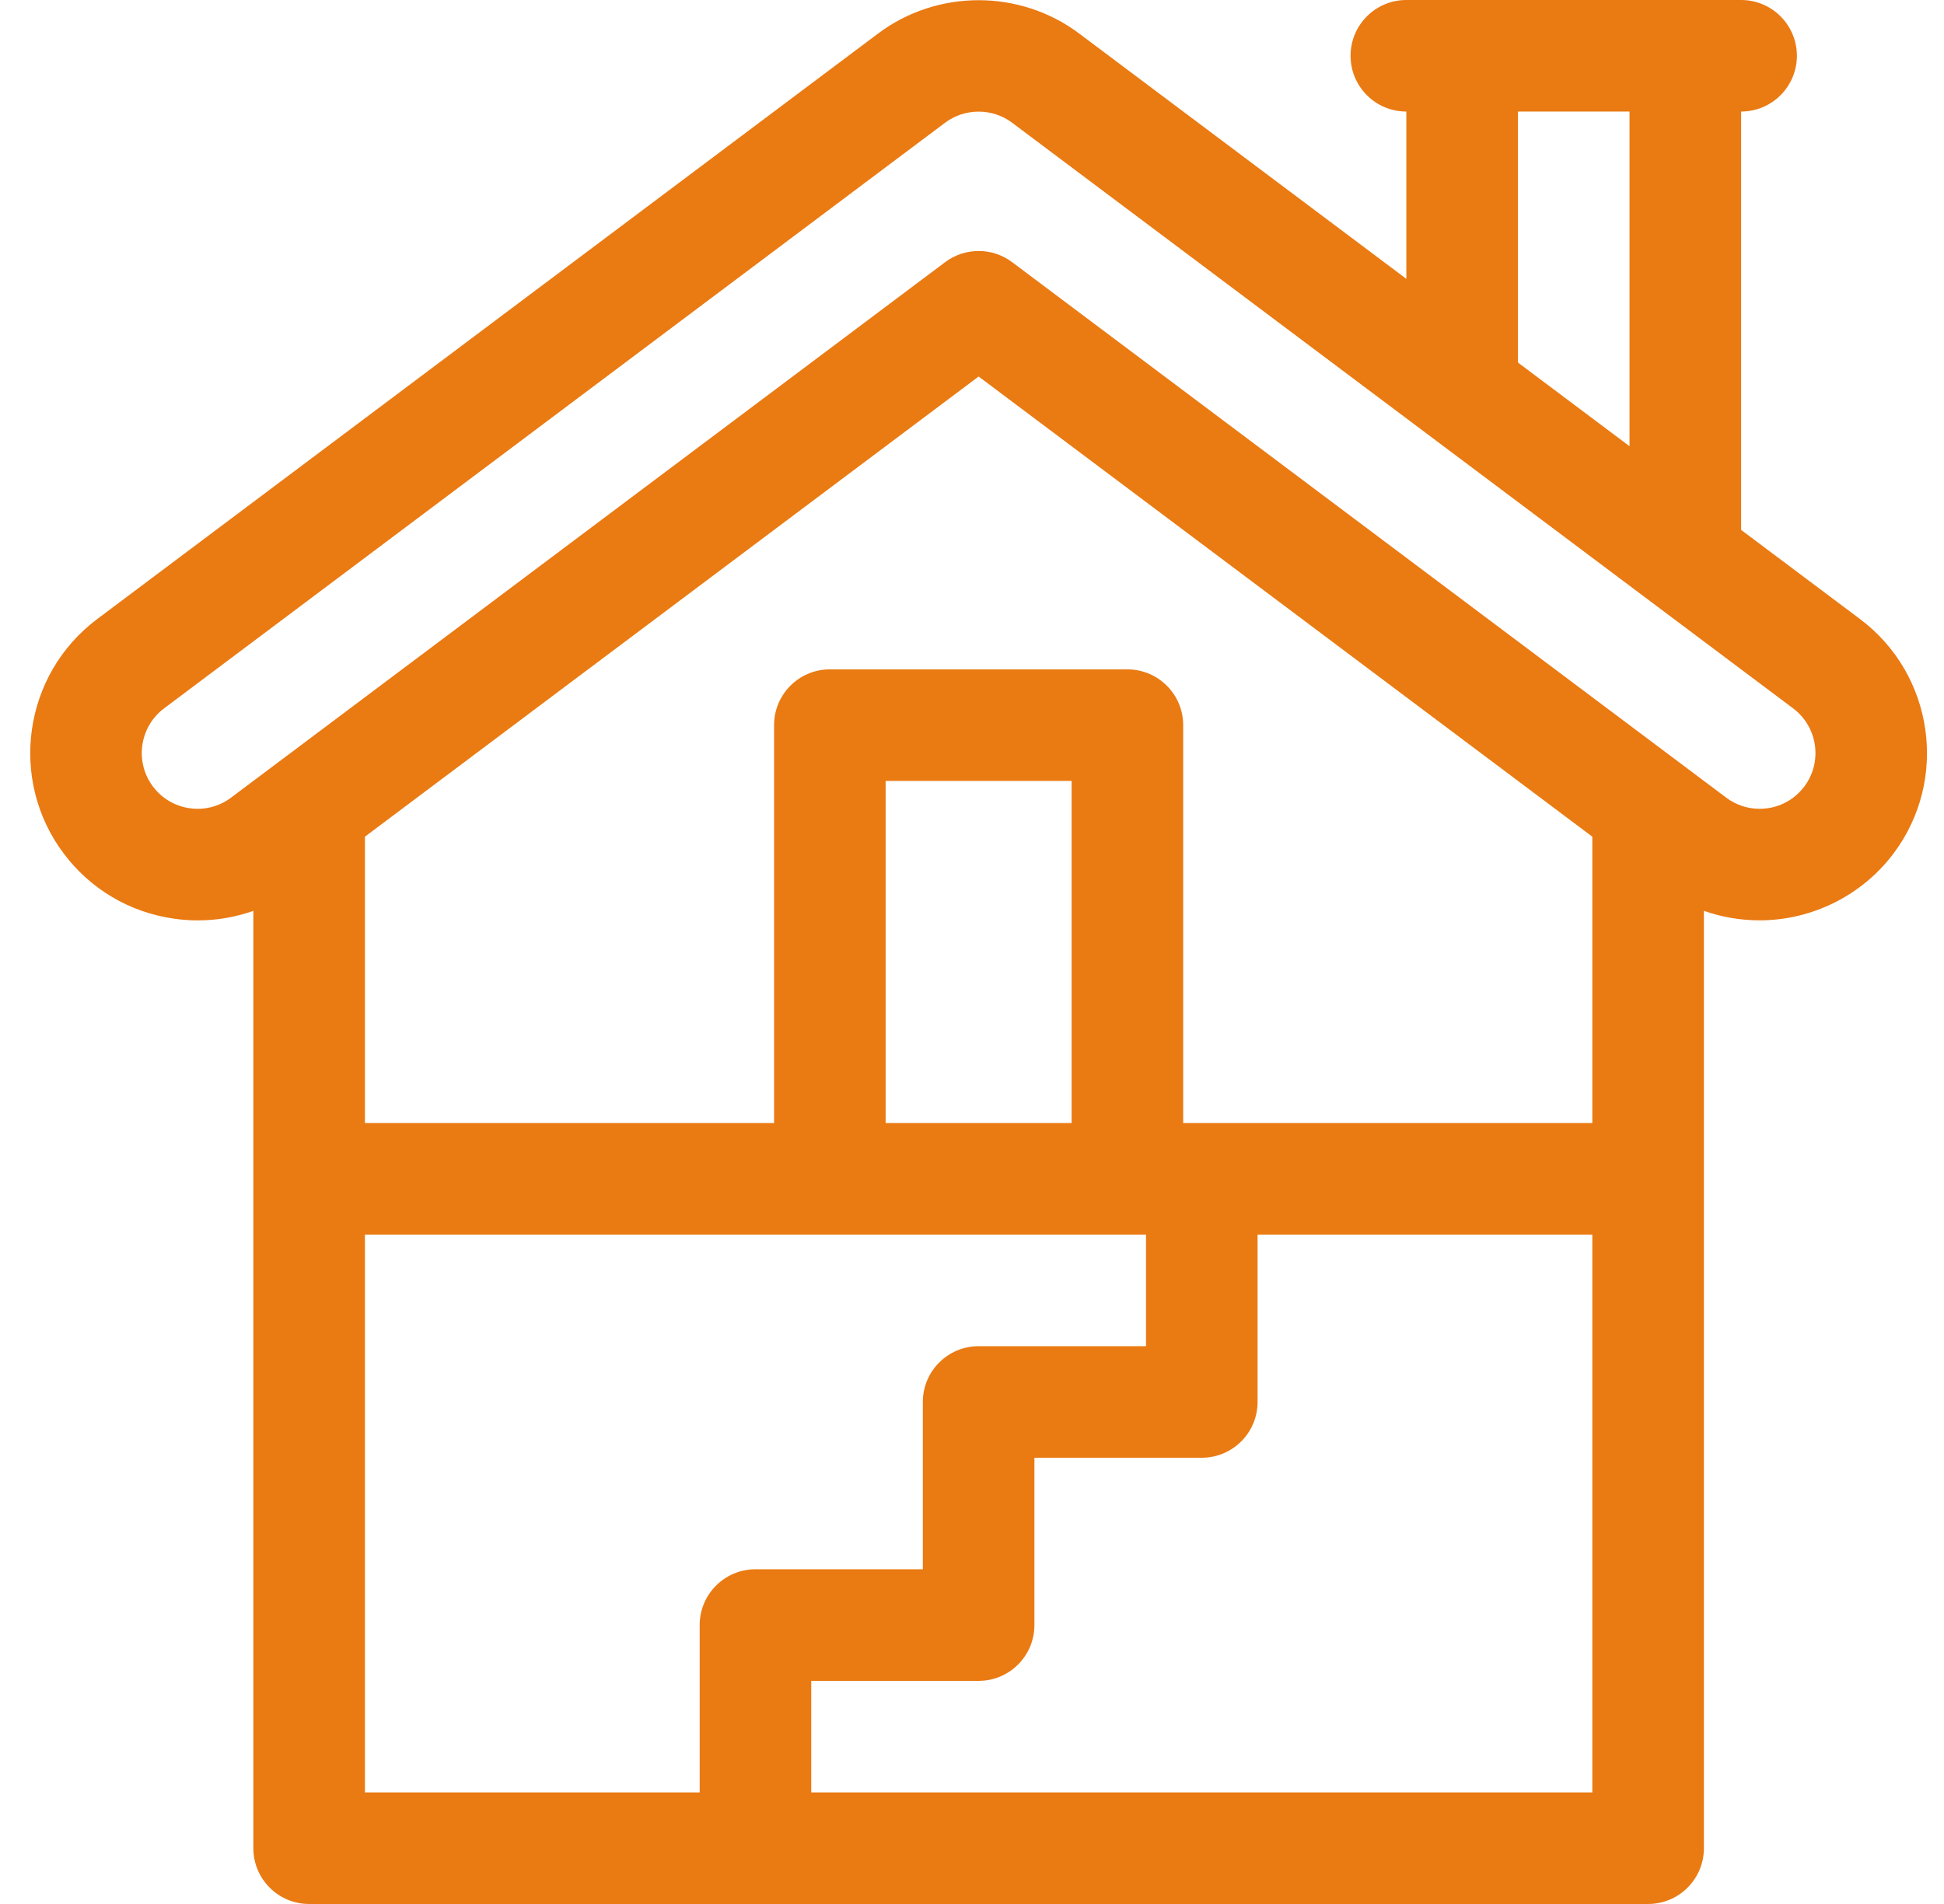 <svg width="49" height="48" viewBox="0 0 49 48" fill="none" xmlns="http://www.w3.org/2000/svg">
<g clip-path="url(#clip0_0_1025)">
<path d="M46.885 15.608L43.886 13.359V2.812C44.662 2.812 45.292 2.183 45.292 1.406C45.292 0.63 44.662 0 43.886 0H35.448C34.671 0 34.042 0.63 34.042 1.406C34.042 2.183 34.671 2.812 35.448 2.812V7.03L27.197 0.842C25.707 -0.274 23.626 -0.274 22.136 0.843L2.448 15.608C0.587 17.005 0.209 19.654 1.604 21.515C2.281 22.417 3.269 23.001 4.385 23.16C4.587 23.189 4.789 23.204 4.99 23.203C5.468 23.203 5.939 23.121 6.386 22.963V46.594C6.386 47.37 7.015 48 7.792 48H41.542C42.318 48 42.948 47.37 42.948 46.594V22.962C43.395 23.12 43.867 23.202 44.352 23.202C45.674 23.202 46.937 22.572 47.729 21.515C49.125 19.654 48.746 17.005 46.885 15.608ZM38.261 2.812H41.073V11.249L38.261 9.14V2.812ZM27.011 28.312H22.323V19.688H27.011V28.312ZM29.823 28.312V18.281C29.823 17.505 29.193 16.875 28.417 16.875H20.917C20.14 16.875 19.511 17.505 19.511 18.281V28.312H9.198V21.093L24.667 9.492L40.136 21.093V28.312H29.823ZM9.198 31.125H28.886V33.938H24.667C23.89 33.938 23.261 34.567 23.261 35.344V39.562H19.042C18.265 39.562 17.636 40.192 17.636 40.969V45.188H9.198L9.198 31.125ZM20.448 45.188V42.375H24.667C25.443 42.375 26.073 41.745 26.073 40.969V36.75H30.292C31.068 36.75 31.698 36.12 31.698 35.344V31.125H40.136V45.188H20.448ZM45.48 19.827C45.211 20.185 44.8 20.39 44.352 20.39C44.047 20.39 43.755 20.293 43.511 20.109L25.511 6.609C25.011 6.234 24.323 6.234 23.823 6.609L5.822 20.11C5.523 20.334 5.153 20.429 4.782 20.376C4.409 20.323 4.08 20.128 3.854 19.827C3.389 19.207 3.515 18.324 4.136 17.858L23.823 3.093C24.071 2.907 24.369 2.814 24.667 2.814C24.965 2.814 25.262 2.907 25.51 3.093L45.197 17.858C45.818 18.324 45.945 19.207 45.48 19.827Z" fill="#ea7a12"/>
</g>
<defs>
<clipPath id="clip0_0_1025">
<rect width="48" height="48" fill="white" transform="translate(0.667)"/>
</clipPath>
</defs>
</svg>
